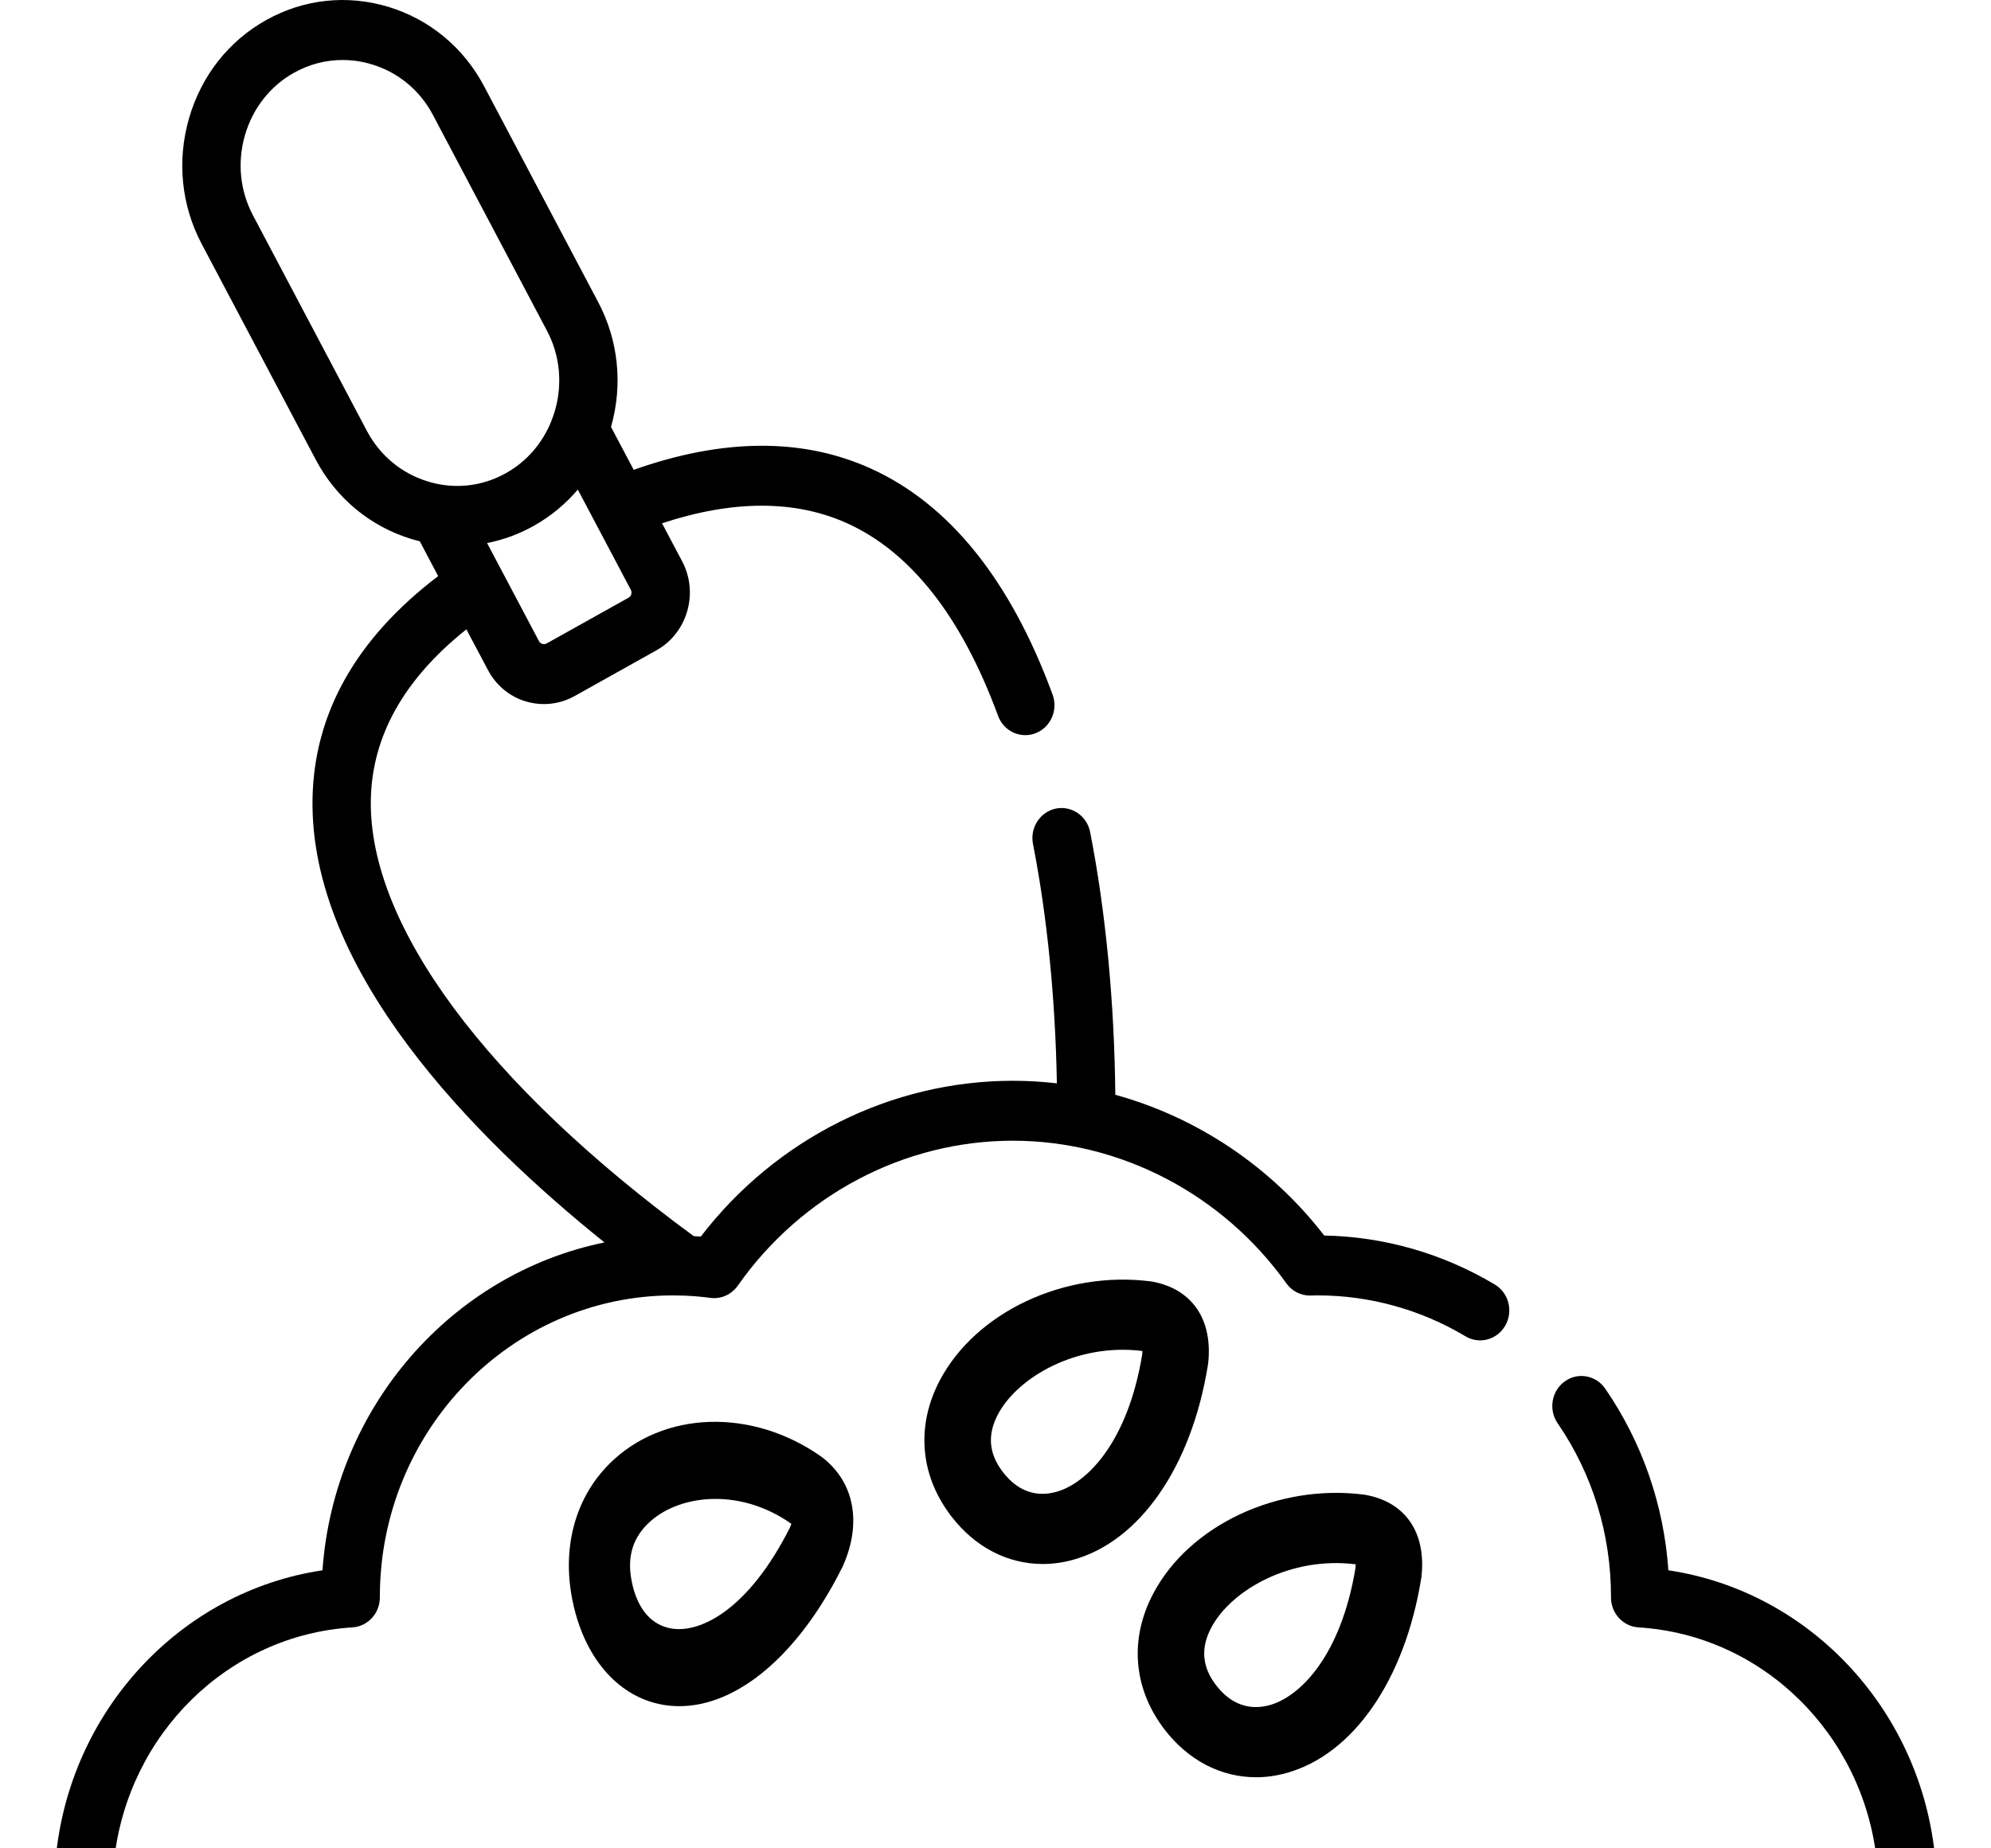 <svg viewBox="0 0 28 26"
     fill="currentColor"
     xmlns="http://www.w3.org/2000/svg">
    <path fill-rule="evenodd" d="M27.59 26.157H27.217C27.029 24.08 25.472 22.389 23.463 22.089C23.399 21.168 23.095 20.291 22.575 19.534C22.445 19.344 22.189 19.298 22.004 19.433C21.819 19.567 21.775 19.83 21.905 20.02C22.397 20.736 22.656 21.581 22.656 22.463V22.471C22.656 22.694 22.825 22.878 23.042 22.892C24.796 23 26.197 24.399 26.392 26.157H1.606C1.801 24.399 3.203 23 4.956 22.892C5.173 22.878 5.342 22.694 5.342 22.471V22.463C5.342 20.124 7.192 18.222 9.466 18.222C9.515 18.222 9.563 18.223 9.611 18.225C9.613 18.225 9.615 18.225 9.616 18.225L9.618 18.225C9.743 18.23 9.868 18.24 9.99 18.257C10.139 18.277 10.287 18.211 10.376 18.085C11.271 16.808 12.717 16.046 14.244 16.046C15.756 16.046 17.193 16.796 18.09 18.052C18.167 18.16 18.29 18.224 18.421 18.224C18.436 18.224 18.452 18.223 18.468 18.223C18.473 18.223 18.479 18.223 18.484 18.223L18.5 18.222C18.507 18.222 18.514 18.222 18.521 18.222C18.525 18.222 18.529 18.222 18.534 18.222C19.262 18.222 19.98 18.421 20.609 18.797C20.805 18.915 21.056 18.846 21.17 18.645C21.284 18.444 21.218 18.186 21.022 18.069C20.293 17.633 19.465 17.395 18.623 17.38C17.871 16.407 16.834 15.717 15.685 15.4C15.672 14.095 15.55 12.824 15.331 11.705C15.287 11.477 15.07 11.329 14.848 11.374C14.626 11.421 14.483 11.643 14.527 11.871C14.727 12.892 14.842 14.047 14.863 15.239C14.658 15.215 14.452 15.203 14.244 15.203C12.534 15.203 10.911 16.018 9.855 17.395C9.834 17.393 9.812 17.392 9.79 17.39L9.757 17.389C6.842 15.249 5.187 13.018 5.215 11.256C5.229 10.358 5.681 9.552 6.559 8.853L6.859 9.419C6.972 9.637 7.162 9.796 7.393 9.866C7.478 9.892 7.565 9.904 7.65 9.904C7.797 9.904 7.943 9.867 8.076 9.794L8.078 9.793L9.233 9.147C9.668 8.903 9.829 8.341 9.593 7.895L9.31 7.361C10.31 7.031 11.185 7.031 11.916 7.362C12.812 7.769 13.525 8.679 14.036 10.069C14.098 10.238 14.254 10.341 14.419 10.341C14.467 10.341 14.516 10.333 14.564 10.314C14.776 10.232 14.883 9.989 14.803 9.771C14.212 8.162 13.352 7.092 12.247 6.591C11.289 6.157 10.169 6.164 8.912 6.609L8.593 6.006C8.762 5.411 8.697 4.786 8.411 4.247L6.808 1.213C6.521 0.67 6.044 0.274 5.464 0.097C4.883 -0.079 4.273 -0.014 3.744 0.282C3.215 0.577 2.83 1.068 2.658 1.665C2.486 2.262 2.55 2.89 2.837 3.433L4.44 6.465C4.728 7.009 5.206 7.405 5.786 7.582C5.821 7.593 5.857 7.602 5.893 7.611L5.893 7.611L5.903 7.613L6.162 8.104C5.008 8.982 4.414 10.036 4.395 11.243C4.357 13.661 6.657 15.997 8.501 17.477C6.351 17.916 4.698 19.793 4.535 22.089C2.526 22.389 0.969 24.08 0.782 26.157H0.41C0.184 26.157 0 26.346 0 26.578C0 26.811 0.184 27 0.41 27H27.59C27.817 27 28 26.811 28 26.578C28 26.346 27.817 26.157 27.59 26.157ZM8.126 6.887L8.872 8.298C8.892 8.336 8.878 8.386 8.841 8.407L7.688 9.051C7.662 9.065 7.638 9.061 7.626 9.057C7.612 9.053 7.593 9.044 7.58 9.019L6.85 7.639C7.077 7.594 7.298 7.514 7.506 7.397C7.744 7.264 7.952 7.091 8.126 6.887ZM5.16 6.062C5.344 6.408 5.648 6.661 6.019 6.773C6.086 6.794 6.153 6.809 6.221 6.819C6.222 6.819 6.224 6.82 6.225 6.82C6.226 6.82 6.227 6.82 6.229 6.82L6.246 6.823C6.545 6.863 6.846 6.806 7.114 6.656C7.405 6.494 7.627 6.238 7.753 5.925C7.755 5.919 7.757 5.913 7.759 5.907C7.761 5.903 7.763 5.898 7.765 5.893C7.765 5.892 7.765 5.891 7.766 5.89C7.766 5.889 7.767 5.888 7.767 5.887C7.781 5.85 7.794 5.813 7.805 5.774C7.914 5.394 7.874 4.994 7.691 4.65L6.088 1.616C5.905 1.27 5.601 1.018 5.231 0.906C5.095 0.864 4.956 0.844 4.818 0.844C4.581 0.844 4.348 0.904 4.136 1.023C4.136 1.023 4.136 1.023 4.135 1.023C3.799 1.211 3.554 1.524 3.444 1.904C3.335 2.285 3.375 2.685 3.558 3.03L5.16 6.062Z" />
    <path d="M8.571 20.59C9.323 19.841 10.579 19.801 11.557 20.495C11.563 20.5 11.569 20.504 11.575 20.509C12.016 20.858 12.121 21.425 11.856 22.024C11.853 22.031 11.85 22.037 11.847 22.044C11.846 22.046 11.845 22.048 11.844 22.049C11.231 23.277 10.372 24 9.555 24C9.476 24 9.398 23.994 9.321 23.98C8.72 23.875 8.254 23.365 8.073 22.613C8.068 22.594 8.063 22.575 8.06 22.556C7.893 21.796 8.079 21.081 8.571 20.59ZM9.439 22.907C9.845 22.978 10.525 22.648 11.11 21.486C11.118 21.466 11.124 21.449 11.129 21.436C11.127 21.434 11.126 21.433 11.124 21.431C10.384 20.913 9.518 21.027 9.105 21.439C8.882 21.661 8.813 21.937 8.892 22.282L8.895 22.297C8.98 22.649 9.168 22.86 9.439 22.907Z" />
    <path d="M16.21 18.029C16.769 18.134 17.06 18.566 16.99 19.184C16.989 19.193 16.988 19.201 16.986 19.209C16.754 20.637 16.027 21.684 15.088 21.942C14.946 21.981 14.804 22 14.664 22C14.174 22 13.714 21.766 13.38 21.331C13.37 21.319 13.36 21.306 13.352 21.293C12.935 20.727 12.886 20.044 13.218 19.415C13.726 18.454 14.974 17.869 16.185 18.025C16.193 18.026 16.202 18.027 16.21 18.029ZM14.853 20.986C15.284 20.868 15.859 20.291 16.063 19.055C16.065 19.035 16.066 19.019 16.066 19.005C16.065 19.005 16.064 19.005 16.063 19.005C16.061 19.004 16.059 19.004 16.057 19.003C15.145 18.892 14.313 19.369 14.034 19.896C13.884 20.181 13.905 20.444 14.098 20.699C14.102 20.704 14.106 20.71 14.11 20.715C14.31 20.971 14.567 21.065 14.853 20.986Z" />
    <path d="M17.664 25C17.171 25 16.708 24.762 16.373 24.323C16.367 24.316 16.362 24.308 16.357 24.301C15.935 23.732 15.885 23.046 16.219 22.415C16.727 21.453 17.975 20.868 19.187 21.025C19.195 21.026 19.202 21.028 19.21 21.029C19.769 21.132 20.06 21.563 19.99 22.183C19.989 22.191 19.987 22.199 19.986 22.207L19.986 22.207C19.755 23.635 19.028 24.683 18.089 24.941C17.947 24.981 17.804 25 17.664 25ZM19.06 22.004C18.147 21.891 17.314 22.367 17.034 22.896C16.885 23.178 16.904 23.439 17.092 23.692C17.099 23.701 17.106 23.71 17.113 23.719C17.313 23.972 17.569 24.064 17.854 23.986C18.285 23.867 18.859 23.29 19.063 22.054C19.065 22.034 19.066 22.018 19.066 22.005C19.064 22.005 19.062 22.004 19.06 22.004Z" />
</svg>
